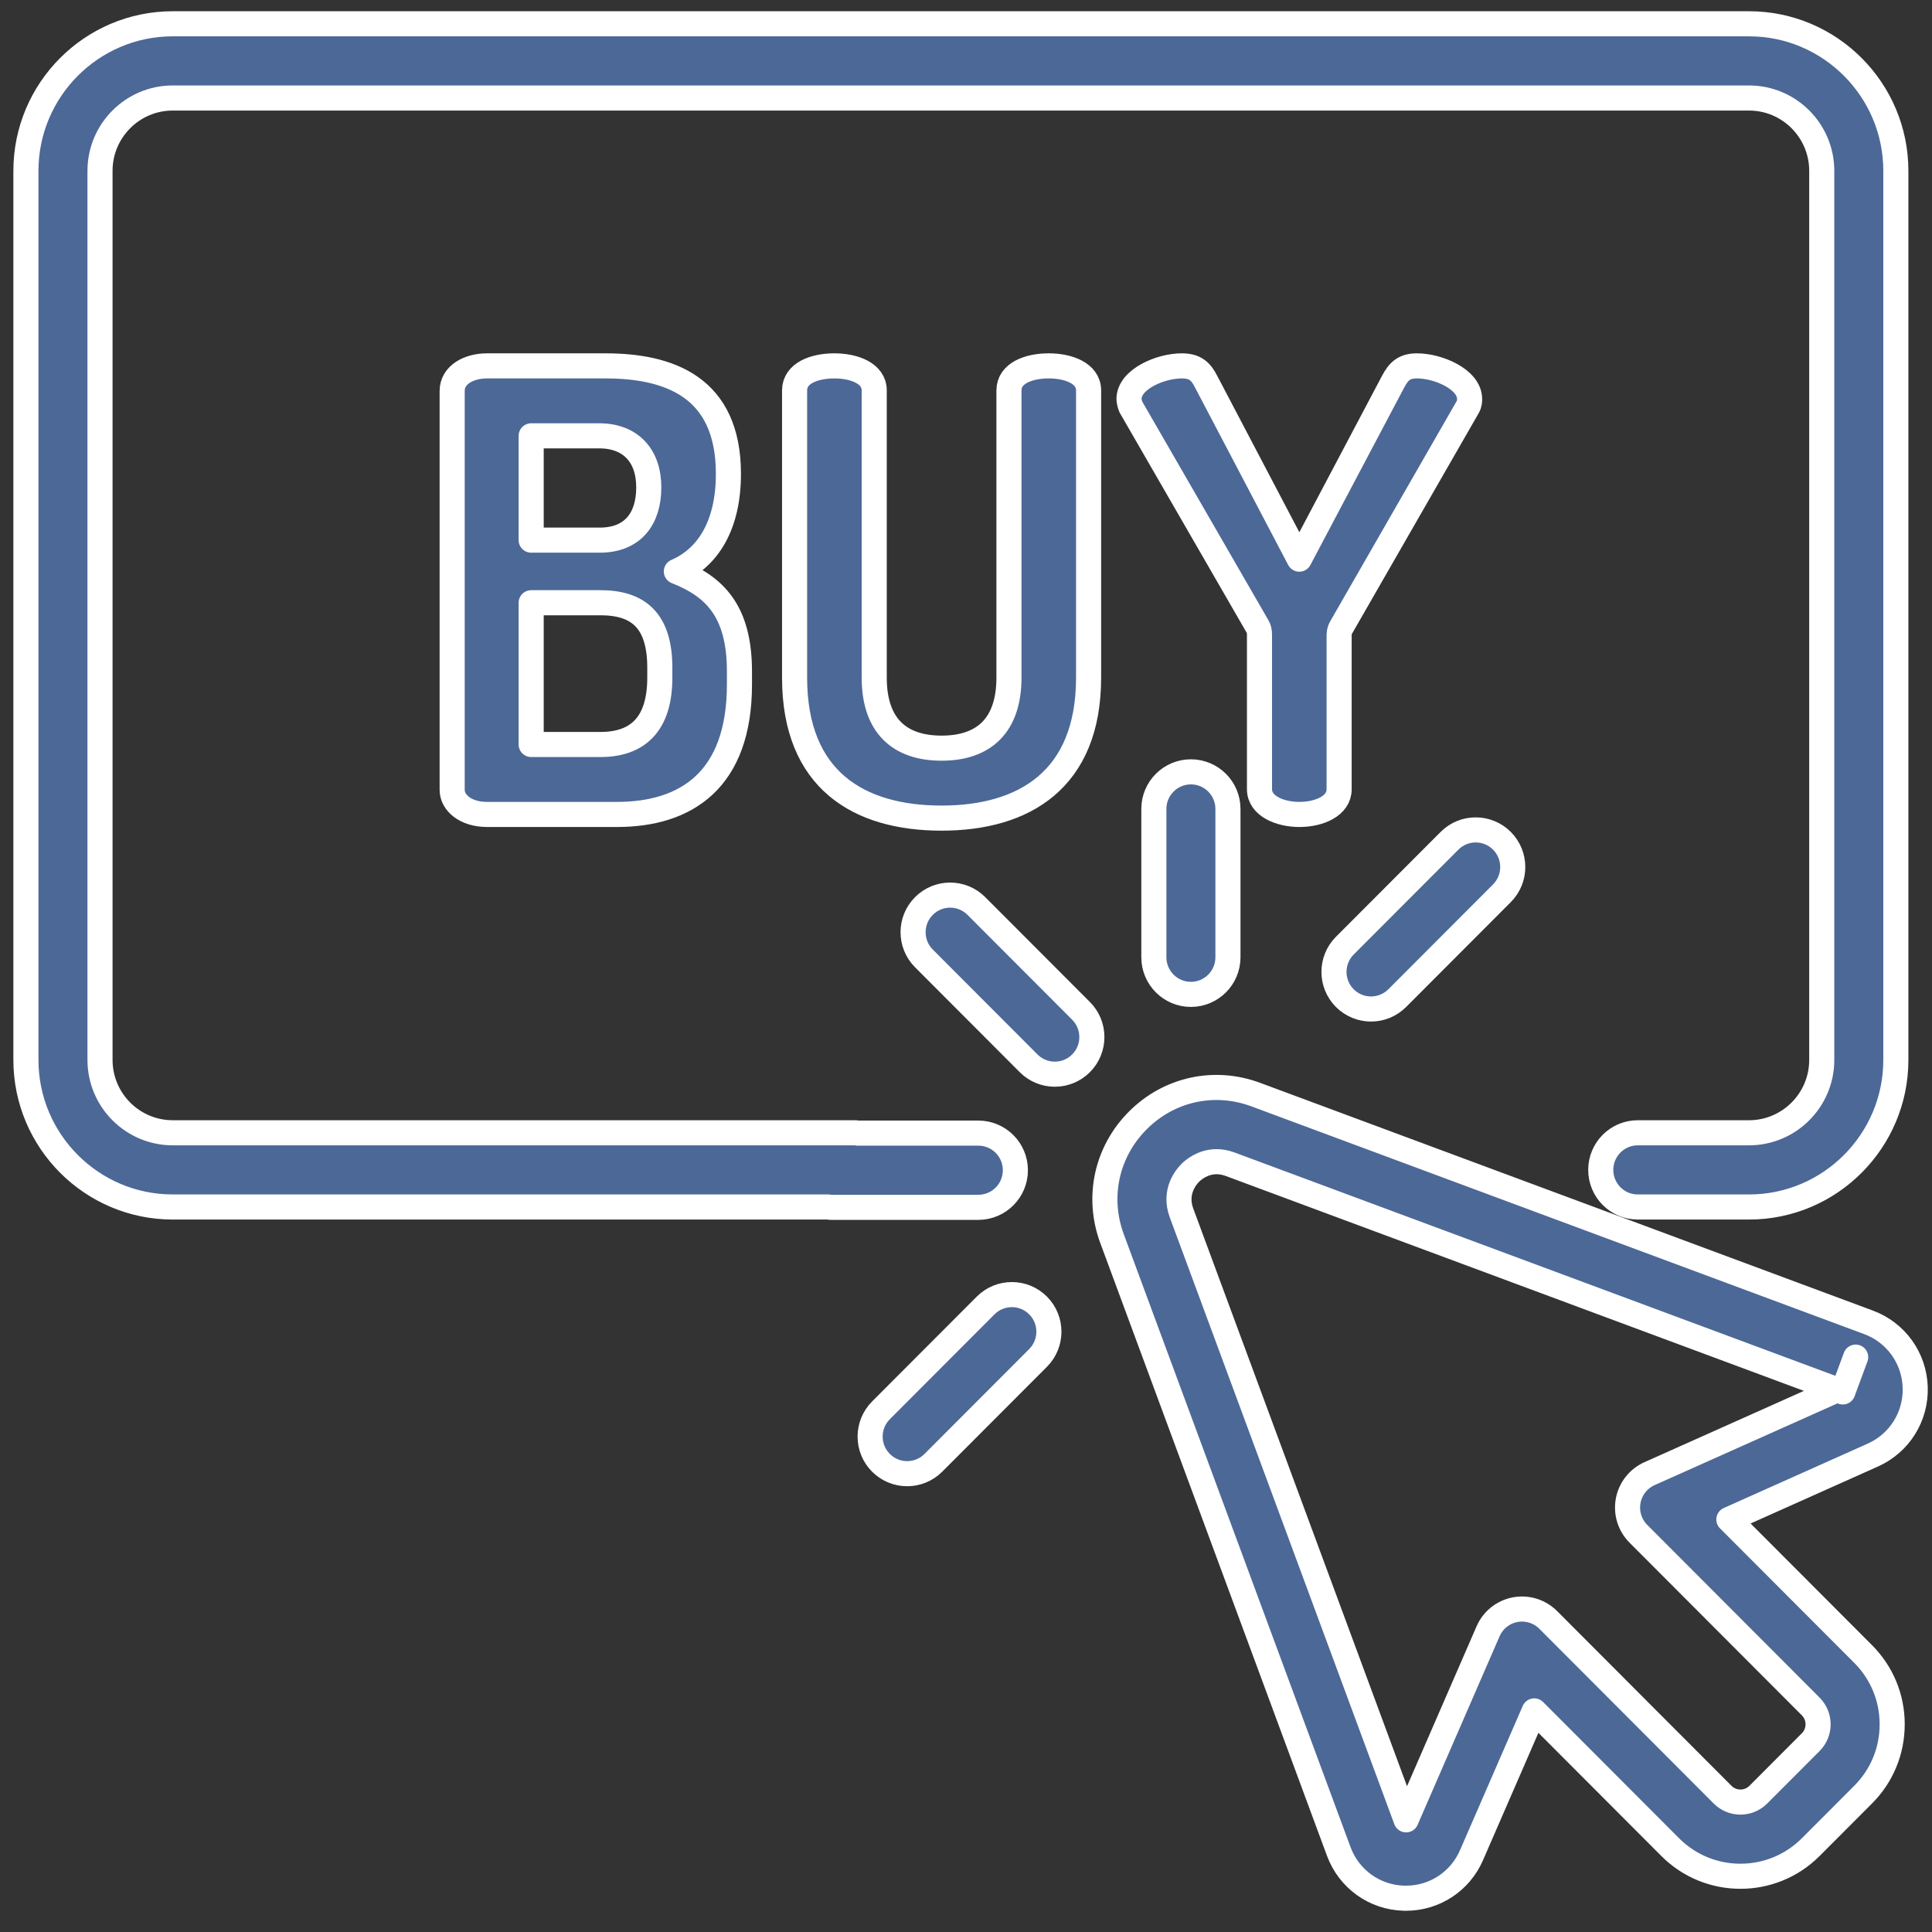 <svg xmlns="http://www.w3.org/2000/svg" xmlns:xlink="http://www.w3.org/1999/xlink" preserveAspectRatio="xMidYMid" width="59.998" height="59.998" viewBox="0 0 77 77">
  <rect x="0" y="0" width="77" height="77" fill="#333333" stroke="none"/>
  <defs>
    <style>
      .cls-1 {
        fill: #4c6897;
        stroke: #fff;
        stroke-linejoin: round;
        stroke-width: 1px;
        fill-rule: evenodd;
      }
    </style>
  </defs>
  <path d="M29.471,26.761 L29.471,27.275 C29.471,31.090 27.347,32.460 24.588,32.460 L19.412,32.460 C18.558,32.460 18.021,31.995 18.021,31.481 L18.021,15.584 C18.021,14.924 18.704,14.582 19.412,14.582 L24.124,14.582 C26.663,14.582 29.031,15.413 29.031,18.886 C29.031,20.891 28.250,22.212 26.956,22.775 C28.445,23.362 29.471,24.315 29.471,26.761 ZM23.880,17.370 L21.170,17.370 L21.170,21.527 L23.904,21.527 C25.223,21.527 25.857,20.671 25.857,19.424 C25.857,18.152 25.125,17.370 23.880,17.370 ZM26.297,26.614 C26.297,24.707 25.418,24.022 23.929,24.022 L21.170,24.022 L21.170,29.672 L23.929,29.672 C25.418,29.672 26.297,28.864 26.297,27.006 L26.297,26.614 ZM69.708,48.105 L65.274,48.105 C64.459,48.105 63.798,47.443 63.798,46.626 C63.798,45.809 64.459,45.147 65.274,45.147 L69.708,45.147 C71.306,45.147 72.606,43.845 72.606,42.244 L72.606,6.809 C72.606,5.208 71.306,3.906 69.708,3.906 L6.884,3.906 C5.286,3.906 3.986,5.208 3.986,6.809 L3.986,42.244 C3.986,43.845 5.286,45.147 6.884,45.147 L34.099,45.147 C34.121,45.147 34.140,45.159 34.162,45.160 L38.991,45.160 C39.806,45.160 40.468,45.822 40.468,46.639 C40.468,47.456 39.806,48.118 38.991,48.118 L33.091,48.118 C33.068,48.118 33.050,48.106 33.027,48.105 L6.884,48.105 C3.658,48.105 1.033,45.476 1.033,42.244 L1.033,6.809 C1.033,3.577 3.658,0.948 6.884,0.948 L69.708,0.948 C72.934,0.948 75.559,3.577 75.559,6.809 L75.559,42.244 C75.559,45.476 72.934,48.105 69.708,48.105 ZM39.284,52.029 C39.860,51.452 40.795,51.452 41.372,52.029 C41.948,52.607 41.948,53.543 41.372,54.121 L37.199,58.301 C36.911,58.589 36.533,58.734 36.155,58.734 C35.777,58.734 35.400,58.589 35.111,58.301 C34.535,57.723 34.535,56.786 35.111,56.209 L39.284,52.029 ZM41.799,14.582 C42.581,14.582 43.386,14.875 43.386,15.560 L43.386,27.006 C43.386,31.090 40.798,32.606 37.527,32.606 C34.231,32.606 31.668,31.090 31.668,27.006 L31.668,15.560 C31.668,14.875 32.449,14.582 33.255,14.582 C34.036,14.582 34.842,14.875 34.842,15.560 L34.842,27.006 C34.842,28.913 35.842,29.818 37.527,29.818 C39.211,29.818 40.212,28.913 40.212,27.006 L40.212,15.560 C40.212,14.875 40.994,14.582 41.799,14.582 ZM36.824,38.199 C36.247,37.622 36.247,36.685 36.824,36.108 C37.400,35.530 38.335,35.530 38.912,36.108 L43.084,40.287 C43.661,40.865 43.661,41.801 43.084,42.379 C42.796,42.668 42.418,42.812 42.040,42.812 C41.662,42.812 41.284,42.668 40.996,42.379 L36.824,38.199 ZM59.859,33.509 C60.435,34.087 60.435,35.023 59.859,35.601 L55.687,39.781 C55.398,40.069 55.020,40.214 54.642,40.214 C54.265,40.214 53.887,40.069 53.598,39.781 C53.022,39.203 53.022,38.267 53.598,37.689 L57.771,33.509 C58.347,32.932 59.282,32.932 59.859,33.509 ZM48.940,32.241 L48.940,38.151 C48.940,38.968 48.279,39.631 47.463,39.631 C46.648,39.631 45.987,38.968 45.987,38.151 L45.987,32.241 C45.987,31.424 46.648,30.762 47.463,30.762 C48.279,30.762 48.940,31.424 48.940,32.241 ZM44.997,15.902 C44.997,15.119 46.243,14.582 47.097,14.582 C47.610,14.582 47.854,14.777 48.073,15.217 L51.784,22.285 L55.520,15.217 C55.739,14.802 55.959,14.582 56.472,14.582 C57.326,14.582 58.571,15.119 58.571,15.902 C58.571,15.976 58.571,16.098 58.498,16.220 L53.469,24.976 C53.420,25.049 53.371,25.171 53.371,25.294 L53.371,31.457 C53.371,32.117 52.590,32.460 51.784,32.460 C51.003,32.460 50.197,32.117 50.197,31.457 L50.197,25.294 C50.197,25.171 50.173,25.049 50.124,24.976 L45.071,16.220 C45.022,16.098 44.997,15.976 44.997,15.902 ZM50.051,43.626 L74.471,52.702 L74.471,52.702 C75.563,53.108 76.293,54.124 76.331,55.290 C76.368,56.456 75.706,57.517 74.642,57.992 L68.904,60.559 L74.255,65.920 C75.002,66.669 75.414,67.665 75.413,68.723 C75.413,69.782 75.002,70.778 74.254,71.526 L72.164,73.620 C70.620,75.165 68.110,75.165 66.568,73.619 L61.148,68.188 L58.648,73.937 C58.192,74.988 57.172,75.654 56.034,75.654 C56.007,75.654 55.980,75.654 55.953,75.653 C54.783,75.621 53.763,74.889 53.356,73.789 L44.320,49.366 C43.707,47.709 44.101,45.904 45.348,44.655 C46.595,43.406 48.397,43.011 50.051,43.626 ZM73.445,55.476 L73.958,54.088 L73.444,55.475 C73.445,55.475 73.445,55.475 73.445,55.476 ZM47.088,48.338 L56.040,72.530 L59.307,65.017 C59.502,64.568 59.905,64.245 60.385,64.154 C60.865,64.064 61.359,64.216 61.704,64.562 L68.656,71.528 C68.846,71.718 69.098,71.822 69.366,71.822 L69.366,71.822 C69.634,71.822 69.886,71.718 70.076,71.528 L72.166,69.434 C72.558,69.042 72.558,68.404 72.167,68.012 L65.299,61.130 C64.955,60.785 64.803,60.294 64.891,59.815 C64.979,59.336 65.297,58.932 65.741,58.733 L73.216,55.391 L49.024,46.399 C48.831,46.328 48.651,46.299 48.487,46.299 C47.936,46.299 47.559,46.623 47.436,46.747 C47.275,46.907 46.777,47.496 47.088,48.338 Z" class="cls-1"/>
</svg>
